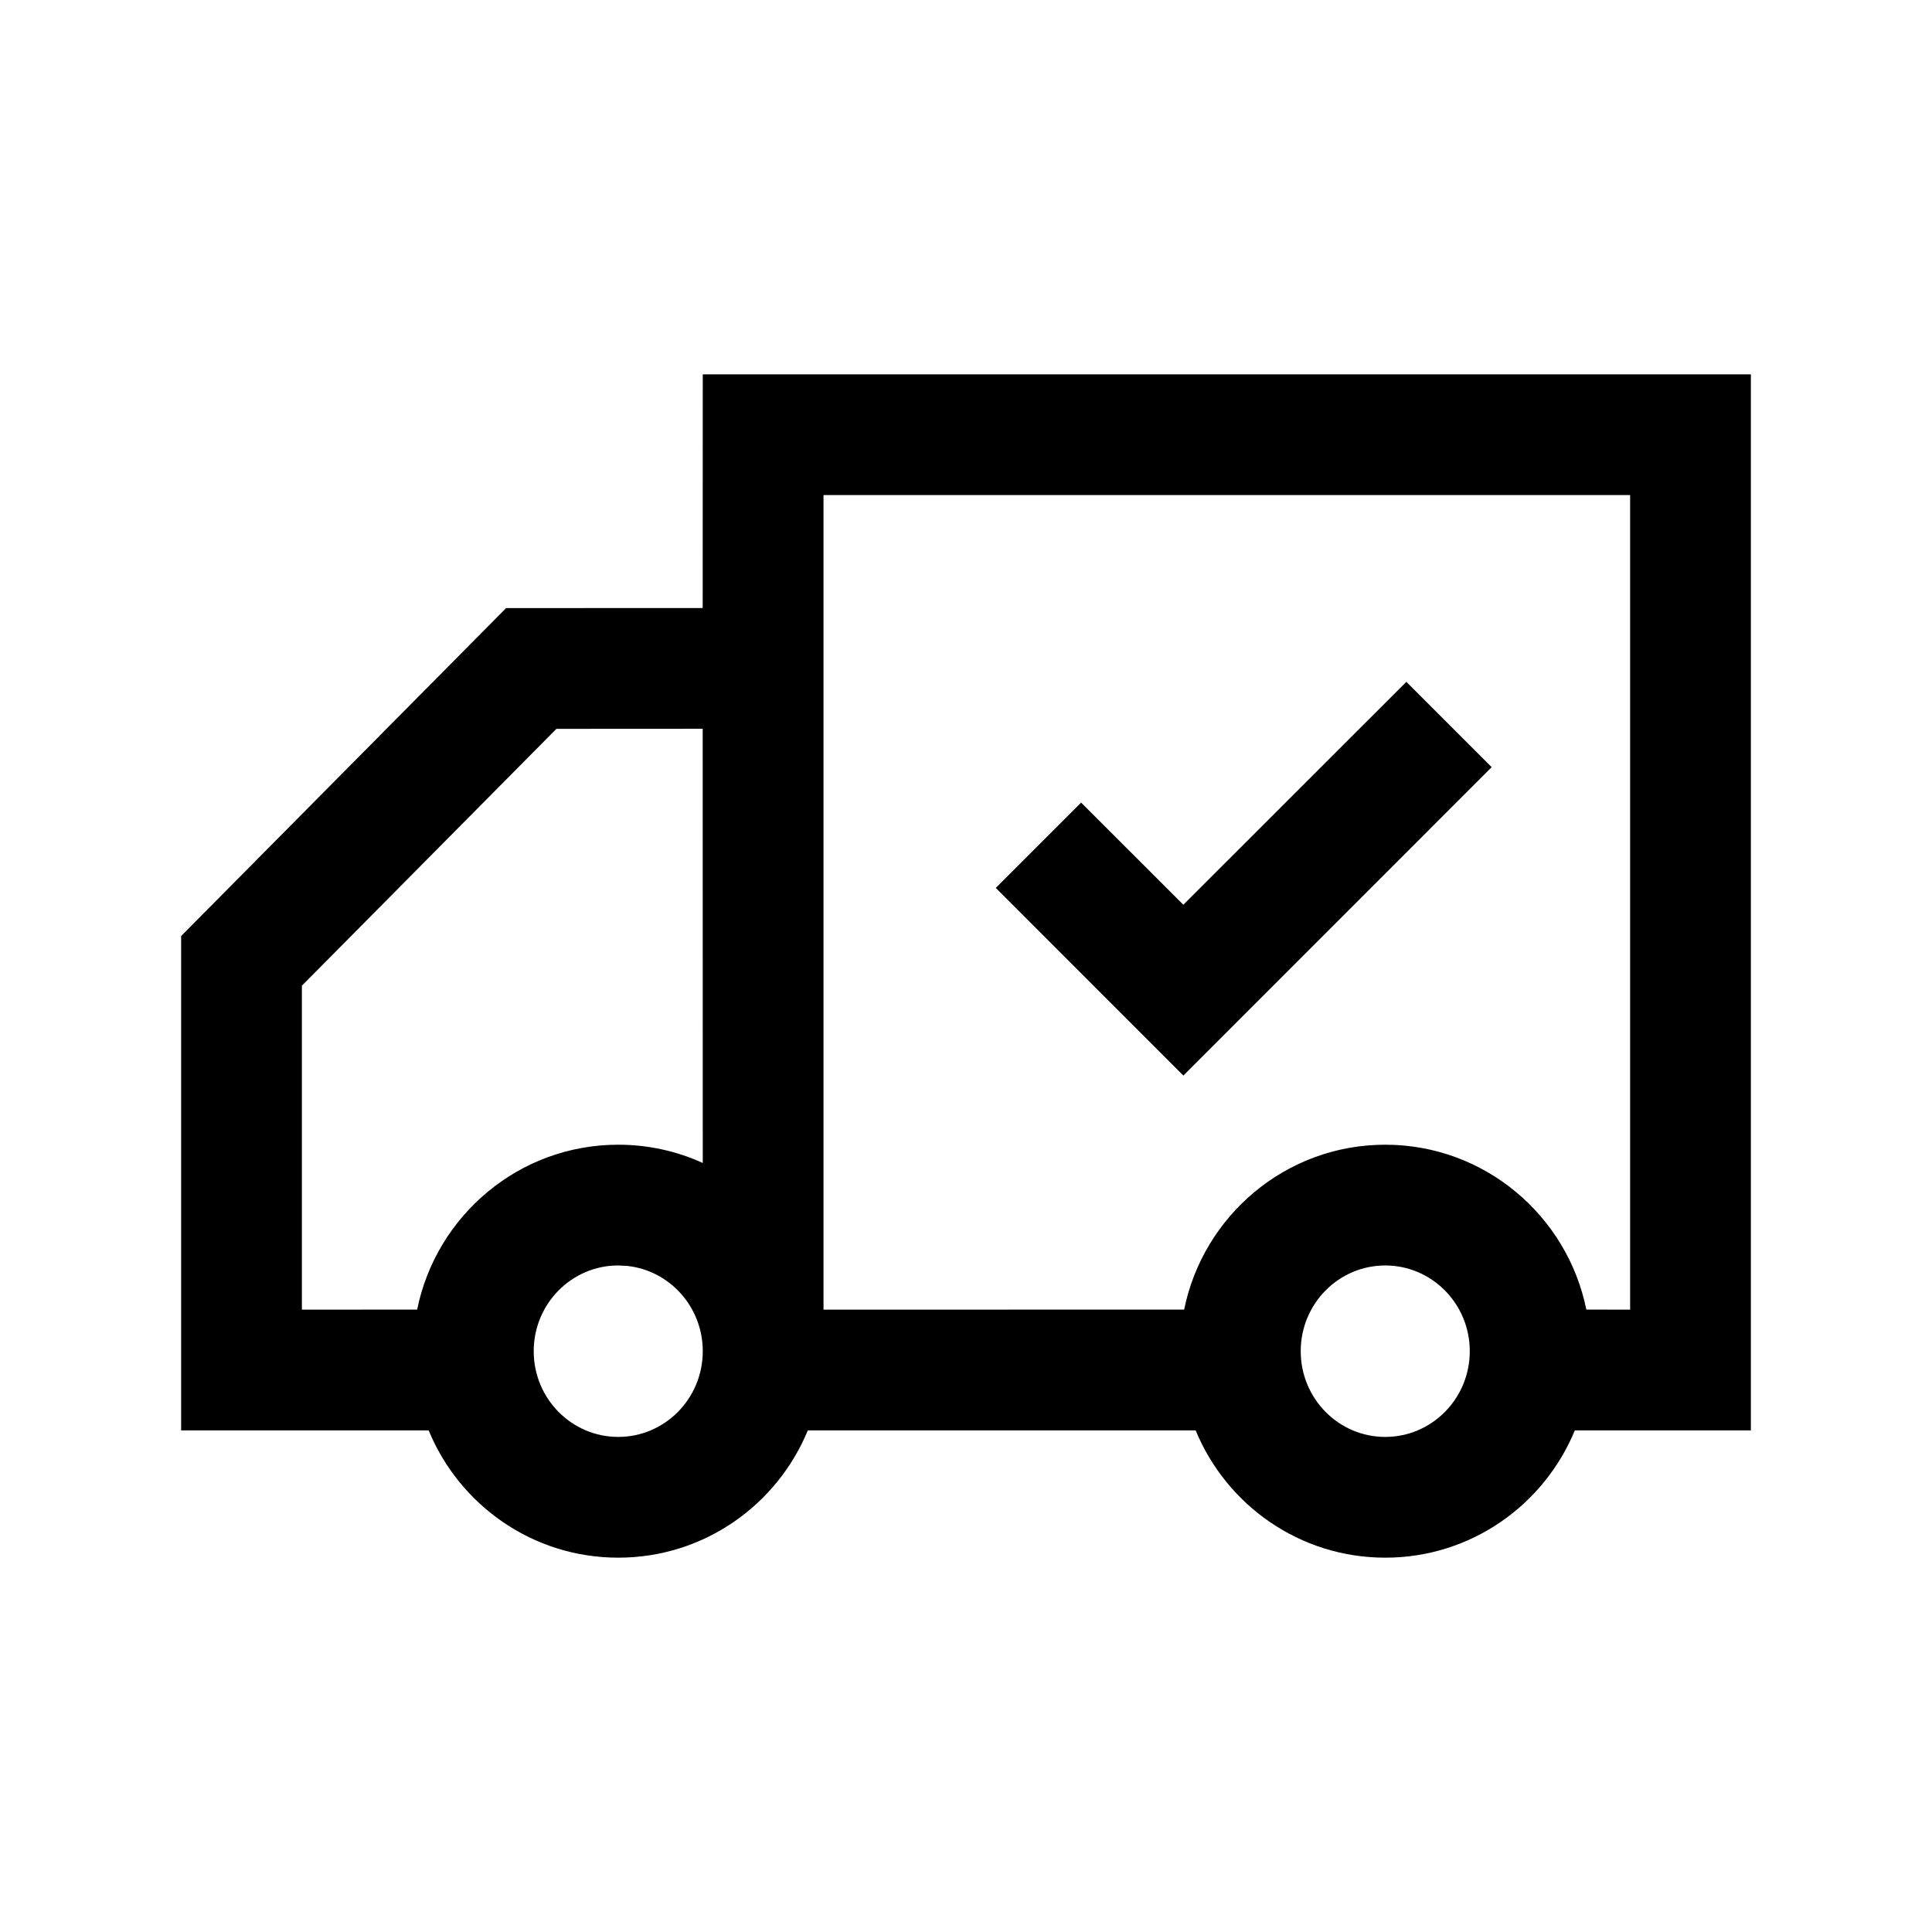 <?xml version="1.0" encoding="UTF-8"?>
<svg width="24px" height="24px" viewBox="0 0 24 24" version="1.1" xmlns="http://www.w3.org/2000/svg" xmlns:xlink="http://www.w3.org/1999/xlink">
    <title>03. tokens/Icon/m/type : truck_checkmark</title>
    <g id="03.-tokens/Icon/m/type-:-truck_checkmark" stroke="none" stroke-width="1" fill="none" fill-rule="evenodd">
        <rect id="background" x="0" y="0" width="24" height="24"></rect>
        <path d="M21.75,4.65 L21.75,17.769 L19.563,17.769 C19.18,18.697 18.271,19.35 17.208,19.35 C16.145,19.35 15.236,18.697 14.853,17.769 L10.035,17.769 C9.652,18.697 8.743,19.35 7.68,19.35 C6.617,19.35 5.708,18.697 5.325,17.769 L2.25,17.769 L2.25,11.628 L6.287,7.554 L8.729,7.553 L8.73,4.65 L21.75,4.65 Z M7.68,15.72 C7.102,15.72 6.63,16.195 6.63,16.785 C6.63,17.375 7.102,17.85 7.68,17.85 C8.258,17.85 8.73,17.375 8.73,16.785 L8.729,16.801 L8.73,16.768 C8.721,16.225 8.314,15.783 7.794,15.726 Z M17.208,15.72 C16.63,15.72 16.158,16.195 16.158,16.785 C16.158,17.375 16.63,17.85 17.208,17.85 C17.786,17.85 18.258,17.375 18.258,16.785 C18.258,16.195 17.786,15.72 17.208,15.72 Z M20.25,6.15 L10.23,6.15 L10.23,16.269 L14.71,16.268 C14.947,15.1 15.975,14.22 17.208,14.22 C18.441,14.22 19.469,15.1 19.706,16.268 L20.25,16.269 L20.25,6.15 Z M8.729,9.053 L6.912,9.054 L3.75,12.245 L3.75,16.269 L5.182,16.268 C5.419,15.1 6.447,14.22 7.68,14.22 C8.055,14.22 8.41,14.301 8.73,14.447 L8.729,9.053 Z M17.47,8.47 L18.53,9.53 L14.7,13.361 L12.37,11.03 L13.43,9.97 L14.7,11.239 L17.47,8.47 Z" id="Combined-Shape" fill="#000000" fill-rule="nonzero"></path>
    </g>
</svg>